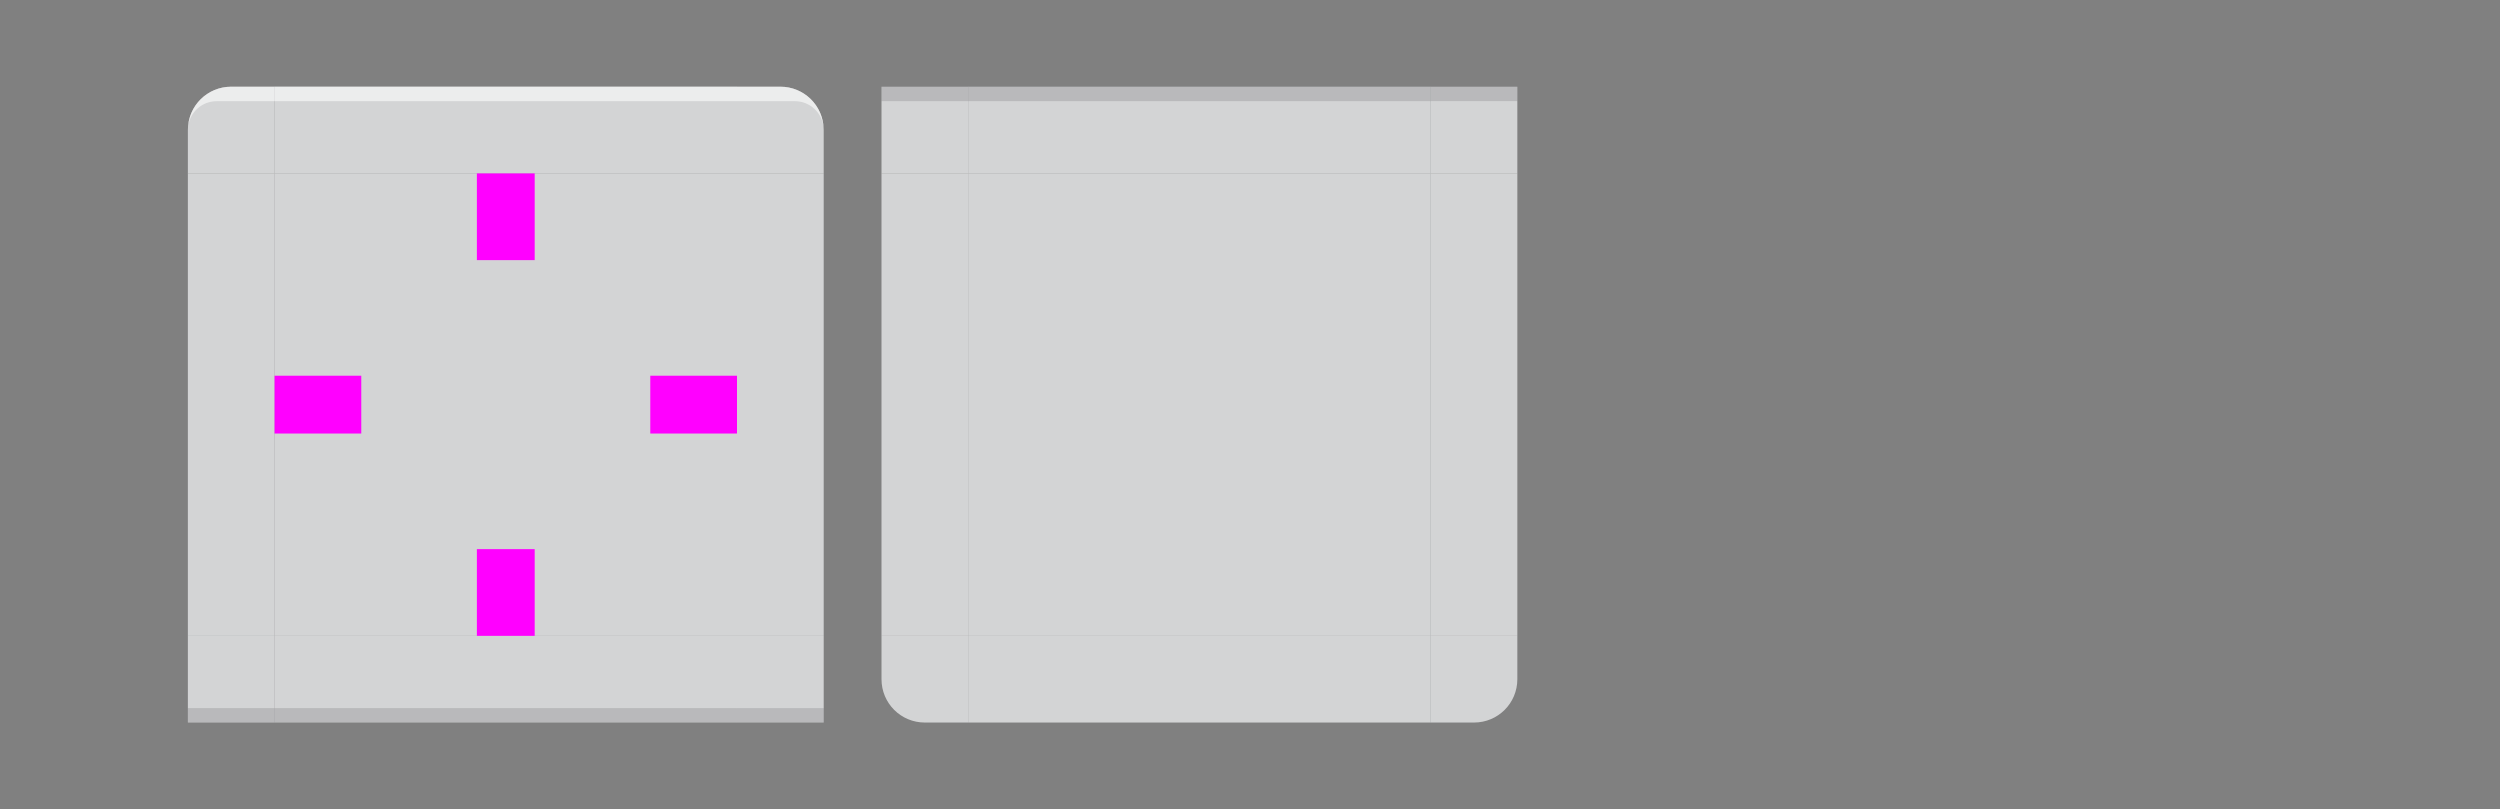 <?xml version="1.0" encoding="UTF-8" standalone="no"?>
<svg id="svg2" version="1.1" viewBox="0 0 173 56" sodipodi:docname="plasmoidheading.svg" inkscape:version="1.2-dev (3978b257e3, 2021-12-14, custom)" xmlns:inkscape="http://www.inkscape.org/namespaces/inkscape" xmlns:sodipodi="http://sodipodi.sourceforge.net/DTD/sodipodi-0.dtd" xmlns="http://www.w3.org/2000/svg" xmlns:svg="http://www.w3.org/2000/svg">
    <rect x="0" y="0" width="173" height="56" fill="#808080" stroke="none"/>
    <defs id="defs50" />
    <sodipodi:namedview id="namedview48" pagecolor="#ffffff" bordercolor="#666666" borderopacity="1.0" inkscape:pageshadow="2" inkscape:pageopacity="0.0" inkscape:pagecheckerboard="0" showgrid="true" inkscape:zoom="7.5562581" inkscape:cx="71.265432" inkscape:cy="14.292789" inkscape:window-width="1920" inkscape:window-height="1007" inkscape:window-x="0" inkscape:window-y="0" inkscape:window-maximized="1" inkscape:current-layer="svg2" inkscape:blackoutopacity="0.0">
        <inkscape:grid type="xygrid" id="grid4266" />
    </sodipodi:namedview>
    <style id="current-color-scheme" type="text/css">
        .ColorScheme-Text {
            color:#232629;
        }
        .ColorScheme-Background {
            color:#eff0f1;
        }
        .ColorScheme-ViewBackground {
            color:#ffffff;
        }
    </style>
    <path id="hint-stretch-borders" d="m-7-7h5v5h-5z" opacity=".6" />
    <g id="header-topleft">
        <path id="path1780" class="ColorScheme-Background" fill="currentColor" d="M 16 6 C 14.338 6 13 7.338 13 9 L 13 12 L 19 12 L 19 6 L 16 6 z " opacity=".75" />
        <path id="rect20523-3" class="ColorScheme-ViewBackground" style="fill:currentColor;fill-rule:evenodd;fill-opacity:.5" d="M 16 6 C 14.377 6 13.065 7.276 13.004 8.883 C 13.064 7.83 13.931 7 15 7 L 19 7 L 19 6 L 16 6 z " />
        <path id="rect20523-3" style="fill:#fff;fill-rule:evenodd;fill-opacity:.15" d="M 16 6 C 14.377 6 13.065 7.276 13.004 8.883 C 13.064 7.83 13.931 7 15 7 L 19 7 L 19 6 L 16 6 z " />
    </g>
    <g id="header-top">
        <path id="path1066" class="ColorScheme-Background" transform="rotate(-90)" d="m-12 19h6v32h-6z" fill="currentColor" opacity=".75" />
        <rect id="rect934" x="19" y="6" width="32" height="1" ry="0" class="ColorScheme-ViewBackground" style="fill:currentColor;fill-rule:evenodd;fill-opacity:.5" />
        <rect id="rect934" x="19" y="6" width="32" height="1" ry="0" style="fill:#fff;fill-rule:evenodd;fill-opacity:.15" />
    </g>
    <g id="header-topright">
        <path id="path1785" class="ColorScheme-Background" fill="currentColor" d="M 51 6 L 51 12 L 57 12 L 57 9 C 57 7.338 55.662 6 54 6 L 51 6 z " opacity=".75" />
        <path id="rect20523-3-7" class="ColorScheme-ViewBackground" style="fill:currentColor;fill-rule:evenodd;fill-opacity:.5" d="m 54,6 c 1.623,0 2.935,1.276 2.996,2.883 C 56.936,7.83 56.069,7 55,7 H 51 V 6 Z" />
        <path id="rect20523-3-7" style="fill:#fff;fill-opacity:.15;fill-rule:evenodd" d="m 54,6 c 1.623,0 2.935,1.276 2.996,2.883 C 56.936,7.83 56.069,7 55,7 H 51 V 6 Z" />
    </g>
    <path id="header-left" class="ColorScheme-Background" transform="scale(-1)" d="m-19-44h6v32h-6z" fill="currentColor" opacity=".75" />
    <path id="header-center" class="ColorScheme-Background" d="m19 12h32v32h-32z" fill="currentColor" opacity=".75" />
    <path id="header-right" class="ColorScheme-Background" d="m51 12h6v32h-6z" fill="currentColor" opacity=".75" />
    <g id="header-bottomleft" fill="currentColor">
        <path id="path3182" class="ColorScheme-Background" d="m 19,50 v -6 h -6 v 6 z" opacity="0.75" fill="currentColor" sodipodi:nodetypes="ccccc" />
        <path id="path3184" class="ColorScheme-Text" d="m19 50v-1h-4l-2-2e-5v1l2 2e-5h1z" fill-rule="evenodd" opacity=".15" fill="currentColor" />
    </g>
    <g id="header-bottom" fill="currentColor">
        <path id="rect3152" class="ColorScheme-Background" transform="rotate(90)" d="m44-51h6v32h-6z" opacity=".75" fill="currentColor" />
        <path id="rect3154" class="ColorScheme-Text" transform="rotate(90)" d="m49-51h1v32h-1z" opacity=".15" fill="currentColor" />
    </g>
    <g id="header-bottomright" fill="currentColor">
        <path id="path3176" class="ColorScheme-Background" d="m 57,44 h -6 v 6 h 6 z" opacity="0.75" fill="currentColor" sodipodi:nodetypes="ccccc" />
        <path id="path3178" class="ColorScheme-Text" d="m57 49h-6v1h6c0-1-2e-5 0 0-1z" fill-rule="evenodd" opacity=".15" fill="currentColor" />
    </g>
    <g id="footer-topleft" fill="currentColor">
        <path id="path3182-1" class="ColorScheme-Background" d="m 67,6 v 6 H 61 V 6 Z" opacity="0.75" fill="currentColor" sodipodi:nodetypes="ccccc" />
        <path id="path3184-8" class="ColorScheme-Text" d="m67 6v1h-4l-2 2e-5v-1l2-2e-5h1z" fill-rule="evenodd" opacity=".15" fill="currentColor" />
    </g>
    <g id="footer-top" fill="currentColor">
        <path id="rect3152-0" class="ColorScheme-Background" transform="matrix(0 -1 -1 0 0 0)" d="m-12-99h6v32h-6z" opacity=".75" fill="currentColor" />
        <path id="rect3154-9" class="ColorScheme-Text" transform="matrix(0 -1 -1 0 0 0)" d="m-7-99h1v32h-1z" opacity=".15" fill="currentColor" />
    </g>
    <g id="footer-topright" fill="currentColor">
        <path id="path3176-6" class="ColorScheme-Background" d="M 105,12 H 99 V 6 h 6 z" opacity="0.75" fill="currentColor" sodipodi:nodetypes="ccccc" />
        <path id="path3178-2" class="ColorScheme-Text" d="m105 7h-6v-1h6c0 1-2e-5 0 0 1z" fill-rule="evenodd" opacity=".15" fill="currentColor" />
    </g>
    <path id="footer-left" class="ColorScheme-Background" transform="scale(-1 1)" d="m-67 12h6v32h-6z" fill="currentColor" opacity=".75" />
    <path id="footer-center" class="ColorScheme-Background" transform="scale(1 -1)" d="m67-44h32v32h-32z" fill="currentColor" opacity=".75" />
    <path id="footer-right" class="ColorScheme-Background" transform="scale(1 -1)" d="m99-44h6v32h-6z" fill="currentColor" opacity=".75" />
    <path id="footer-bottomleft" opacity=".75" class="ColorScheme-Background" fill="currentColor" d="M 61 44 L 61 47 C 61 48.662 62.338 50 64 50 L 67 50 L 67 44 L 61 44 z " />
    <path id="footer-bottom" class="ColorScheme-Background" transform="matrix(0 1 1 0 0 0)" d="m44 67h6v32h-6z" fill="currentColor" opacity=".75" />
    <path id="footer-bottomright" class="ColorScheme-Background" fill="currentColor" d="M 99 44 L 99 50 L 102 50 C 103.662 50 105 48.662 105 47 L 105 44 L 99 44 z " opacity=".75" />
    <path id="hint-top-margin" d="m33 12h4v6h-4z" fill="#f0f" />
    <path id="hint-bottom-margin" d="m33 38h4v6h-4z" fill="#f0f" />
    <path id="hint-right-margin" transform="rotate(90)" d="m26-51h4v6h-4z" fill="#f0f" />
    <path id="hint-left-margin" transform="rotate(90)" d="m26-25h4v6h-4z" fill="#f0f" />
</svg>
